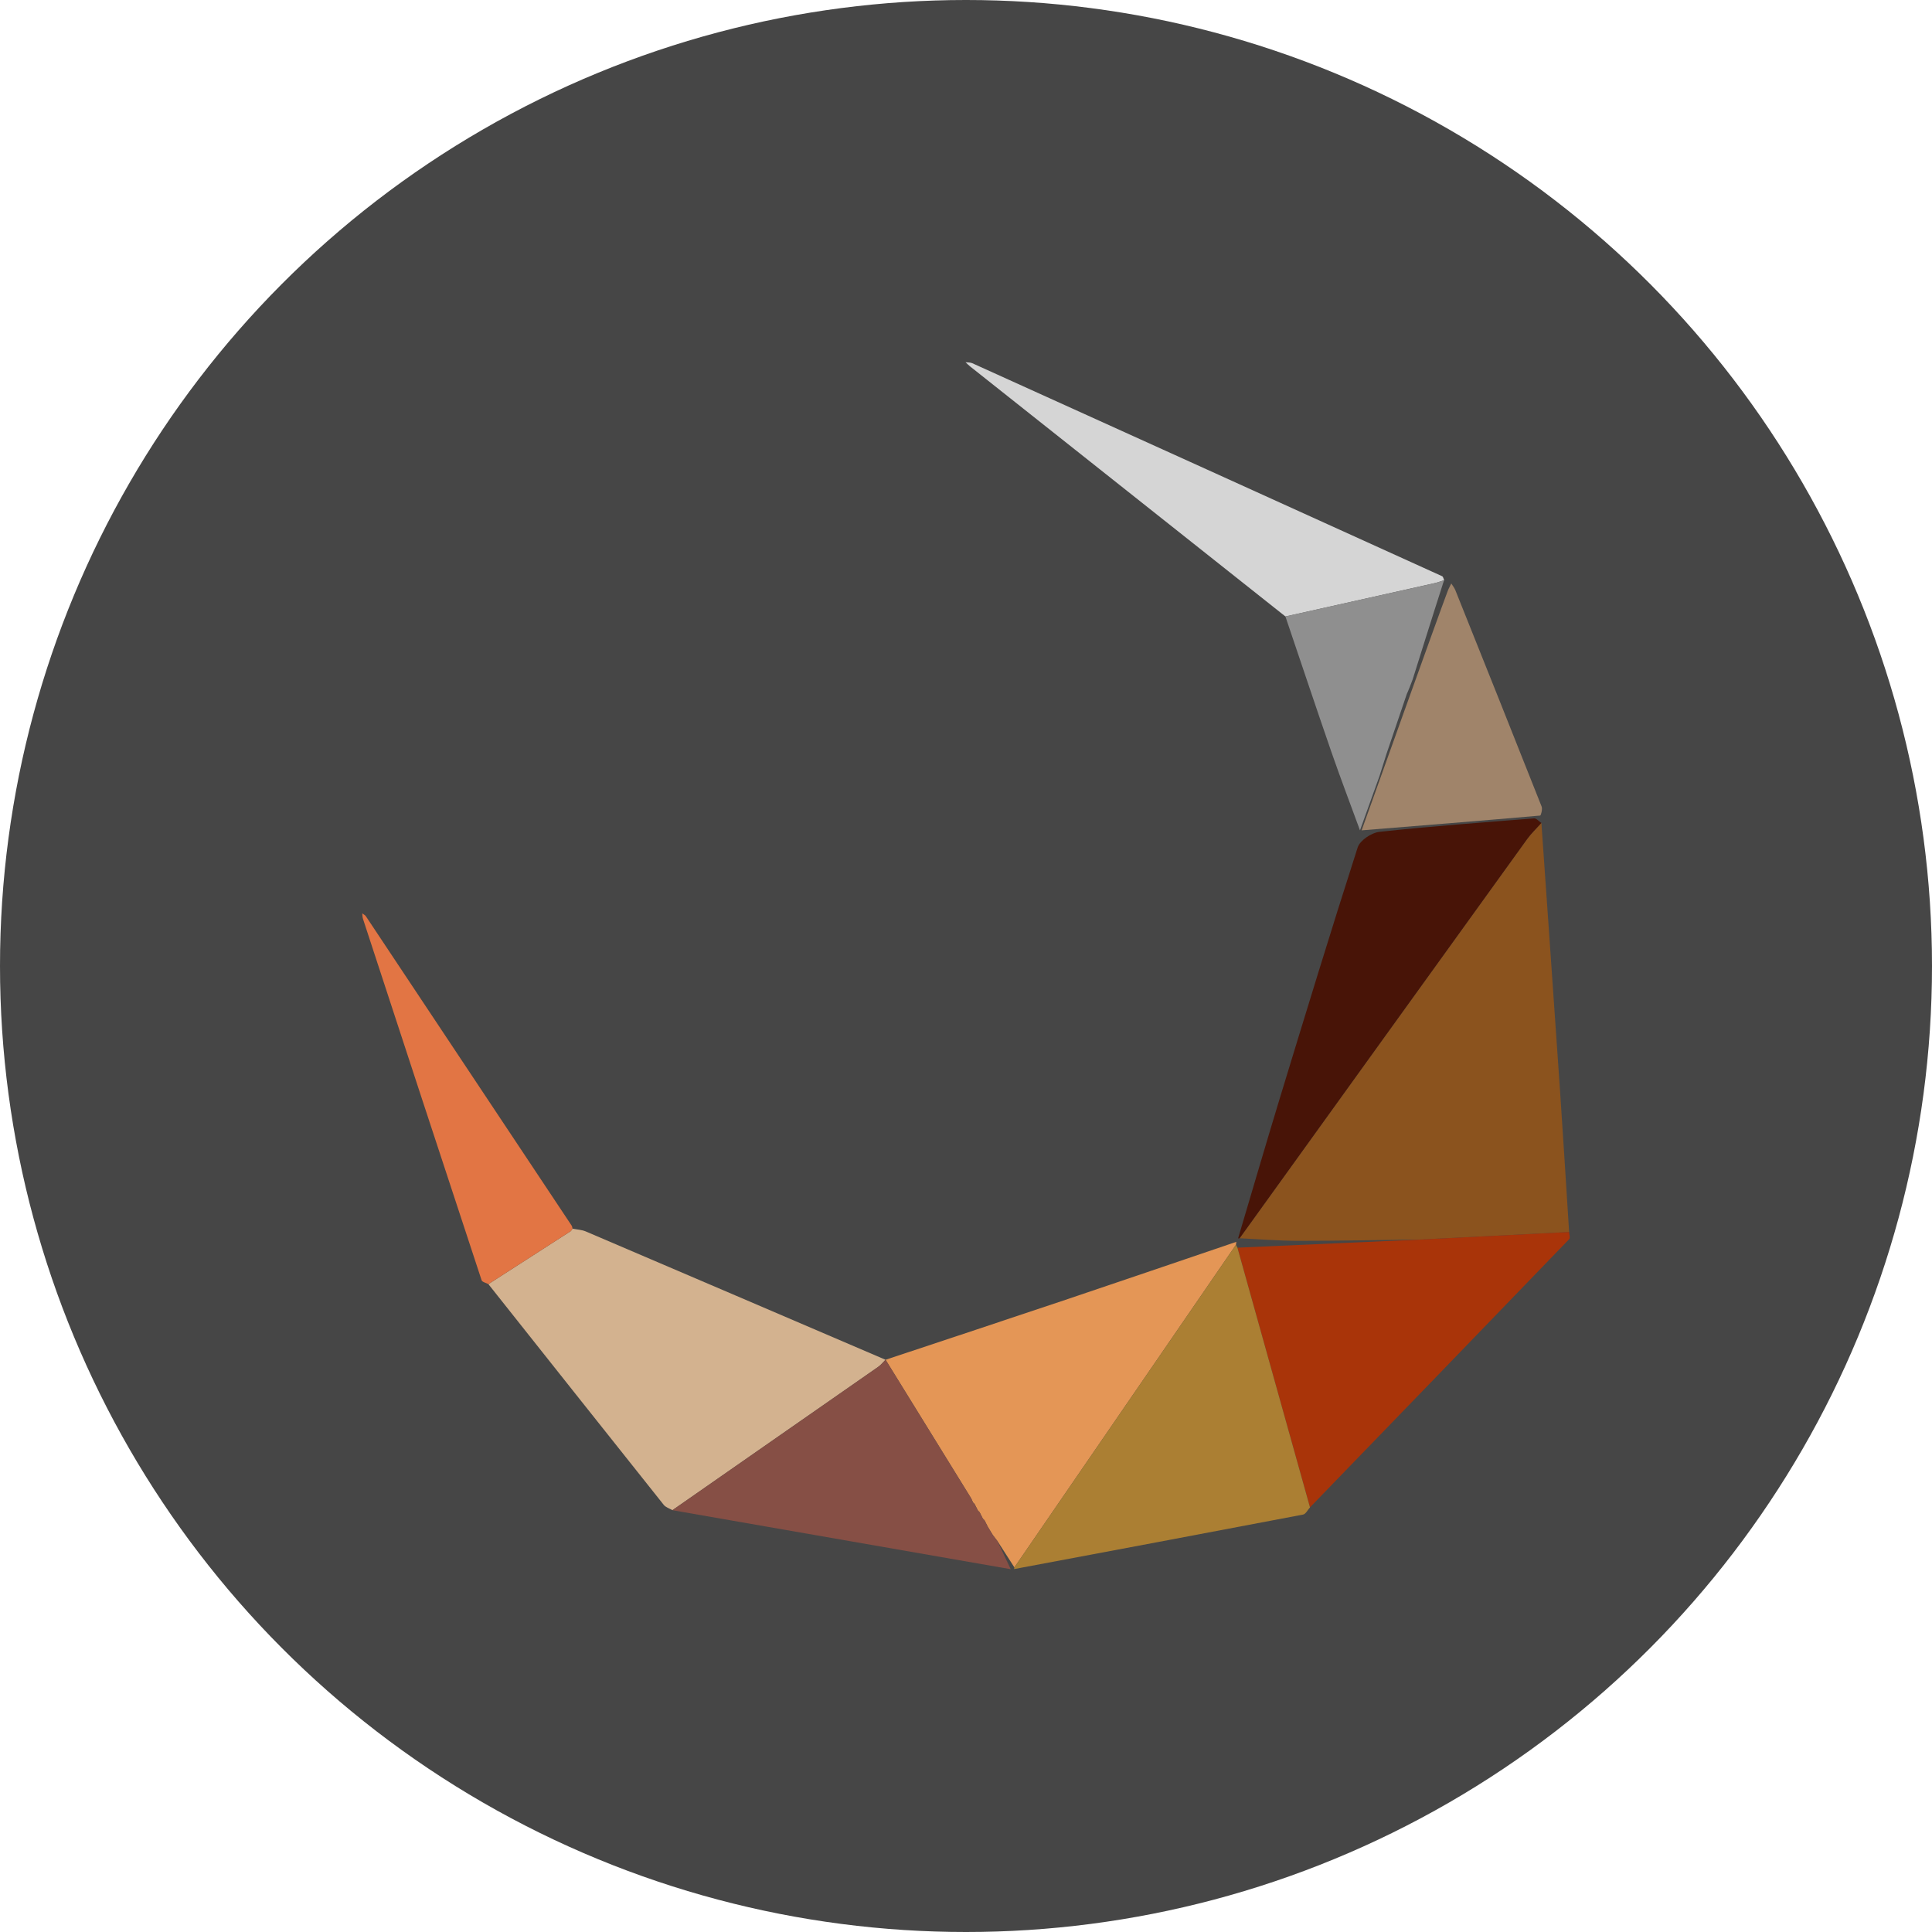 <svg width="80" height="80" viewBox="0 0 80 80" xmlns="http://www.w3.org/2000/svg">
  <title>
    bcpt-blockmasoncreditprotocol
  </title>
  <g fill="none" fill-rule="evenodd">
    <circle fill="#464646" cx="40" cy="40" r="40"/>
    <path d="M63.826 34.076c.259 3.712.521 7.423.775 11.135.132 1.934.249 3.869.373 5.804-2.036.103-4.072.206-6.108.309-1.696.021-3.393.056-5.09.056-.816-0-1.632-.068-2.448-.106 3.967-5.509 7.932-11.019 11.903-16.526.174-.242.396-.45.595-.674" fill="#8B531E"/>
    <path d="M23.707 50.876c.183.037.38.044.548.115C28.395 52.758 32.531 54.532 36.668 56.305c-0 0 0-.001 0-.001-.1.099-.189.215-.303.294-2.839 1.981-5.68 3.958-8.521 5.935-.121-.072-.278-.117-.359-.219-2.425-3.044-4.843-6.093-7.262-9.141 1.139-.733 2.278-1.465 3.417-2.198.024-.034.048-.069.072-.103l-.004.004z" fill="#D3B28F"/>
    <path d="M58.865 51.324c2.036-.103 4.072-.206 6.109-.309.003.1.052.244.003.295-3.573 3.707-7.154 7.407-10.733 11.107-1.002-3.585-2.003-7.169-3.005-10.753 2.542-.113 5.084-.226 7.627-.339" fill="#A93409"/>
    <path d="M36.669 56.304s-0.0.001-0.0.001c2.481-.826 4.965-1.646 7.444-2.48 2.362-.794 4.72-1.602 7.08-2.403-.005.04-.01.081-.014.121-1.169 1.701-2.337 3.403-3.506 5.105-1.89 2.752-3.779 5.503-5.669 8.255l-.693-1.077.003.002c-.069-.091-.138-.181-.207-.272l.001.002c-.069-.113-.138-.227-.206-.34l.002.003c-.046-.091-.092-.182-.139-.274l.002.005-.072-.072.004.003c-.046-.092-.093-.183-.139-.274l.003.007c-.024-.024-.049-.049-.073-.073l.004.005-.071-.14.003.006c-.024-.047-.048-.094-.072-.141l.004.006c-.024-.024-.049-.049-.073-.073l.005.006c-.024-.054-.047-.107-.071-.161-1.183-1.916-2.366-3.831-3.549-5.747" fill="#E49656"/>
    <path d="M42.003 64.903c1.89-2.752 3.779-5.504 5.669-8.255 1.169-1.702 2.337-3.403 3.506-5.105.02.04.041.081.061.121 1.002 3.584 2.003 7.169 3.005 10.754-.095.103-.176.276-.286.297-3.987.761-7.977 1.508-11.966 2.257.004-.023.008-.046.011-.069" fill="#AB7F33"/>
    <path d="M63.826 34.076c-.199.224-.421.432-.595.674-3.971 5.506-7.936 11.016-11.903 16.526-.021.002-.042.004-.062.005.58-1.949 1.148-3.902 1.741-5.848 1.053-3.453 2.106-6.907 3.212-10.344.093-.288.57-.609.899-.644 2.131-.231 4.27-.389 6.407-.557.094-.007.2.123.3.189" fill="#481407"/>
    <path d="M36.669 56.304c1.183 1.916 2.366 3.831 3.549 5.747.023.054.047.107.07.161l-.005-.006c.024.024.049.049.073.073 0 0-.004-.006-.004-.006.024.047.048.094.072.141l-.003-.006c.024.047.047.094.071.14l-.004-.005c.024.024.049.048.073.073l-.003-.007c.046.091.093.183.139.274 0 0-.004-.003-.004-.003.024.024.048.048.072.072l-.002-.005c.046.091.092.182.139.274l-.002-.003c.069.113.138.227.206.34l-.001-.002c.069.091.138.181.207.272l-.003-.002c.181.384.362.768.543 1.151-4.67-.814-9.339-1.629-14.008-2.443 2.841-1.978 5.682-3.955 8.521-5.935.114-.08.203-.195.303-.294" fill="#864F45"/>
    <path d="M53.227 25.527c-4.351-3.45-8.702-6.899-13.052-10.35-.069-.054-.13-.118-.194-.177.094.012.197.002.28.04 6.487 2.936 12.972 5.876 19.455 8.82.044.02.056.108.083.165-.125.04-.248.09-.375.118-2.065.463-4.13.923-6.195 1.384" fill="#D5D5D5"/>
    <path d="M59.952 24.46c.039-.103.095-.2.142-.3.056.091.128.176.167.274 1.196 2.986 2.392 5.973 3.575 8.965.042.105-.028.369-.062.372-2.463.216-4.927.413-7.392.612.273-.761 3.106-8.699 3.569-9.923" fill="#A0846A"/>
    <path d="M23.64 50.975c-1.139.733-2.278 1.465-3.417 2.198-.097-.053-.256-.086-.281-.162-1.645-4.985-3.279-9.974-4.912-14.963-.023-.071-.02-.15-.03-.226.05.038.115.066.148.115 2.843 4.269 5.683 8.54 8.522 12.812.023.035.026.084.038.127l.004-.004c-.024.035-.048.069-.072.103" fill="#E27544"/>
    <path d="M57.134 32.101c-.273.761-.547 1.522-.82 2.282-.395-1.081-.806-2.156-1.183-3.244-.646-1.867-1.271-3.742-1.905-5.613 2.065-.461 4.131-.921 6.195-1.384.128-.029.25-.078.375-.118-.392 1.21-1.3 4.108-1.3 4.108-.023.069-.208.54-.244.607-.283.834-.566 1.668-.849 2.502l.002-.004c-.091.288-.181.576-.272.864" fill="#8F8F8F"/>
  </g>
</svg>
